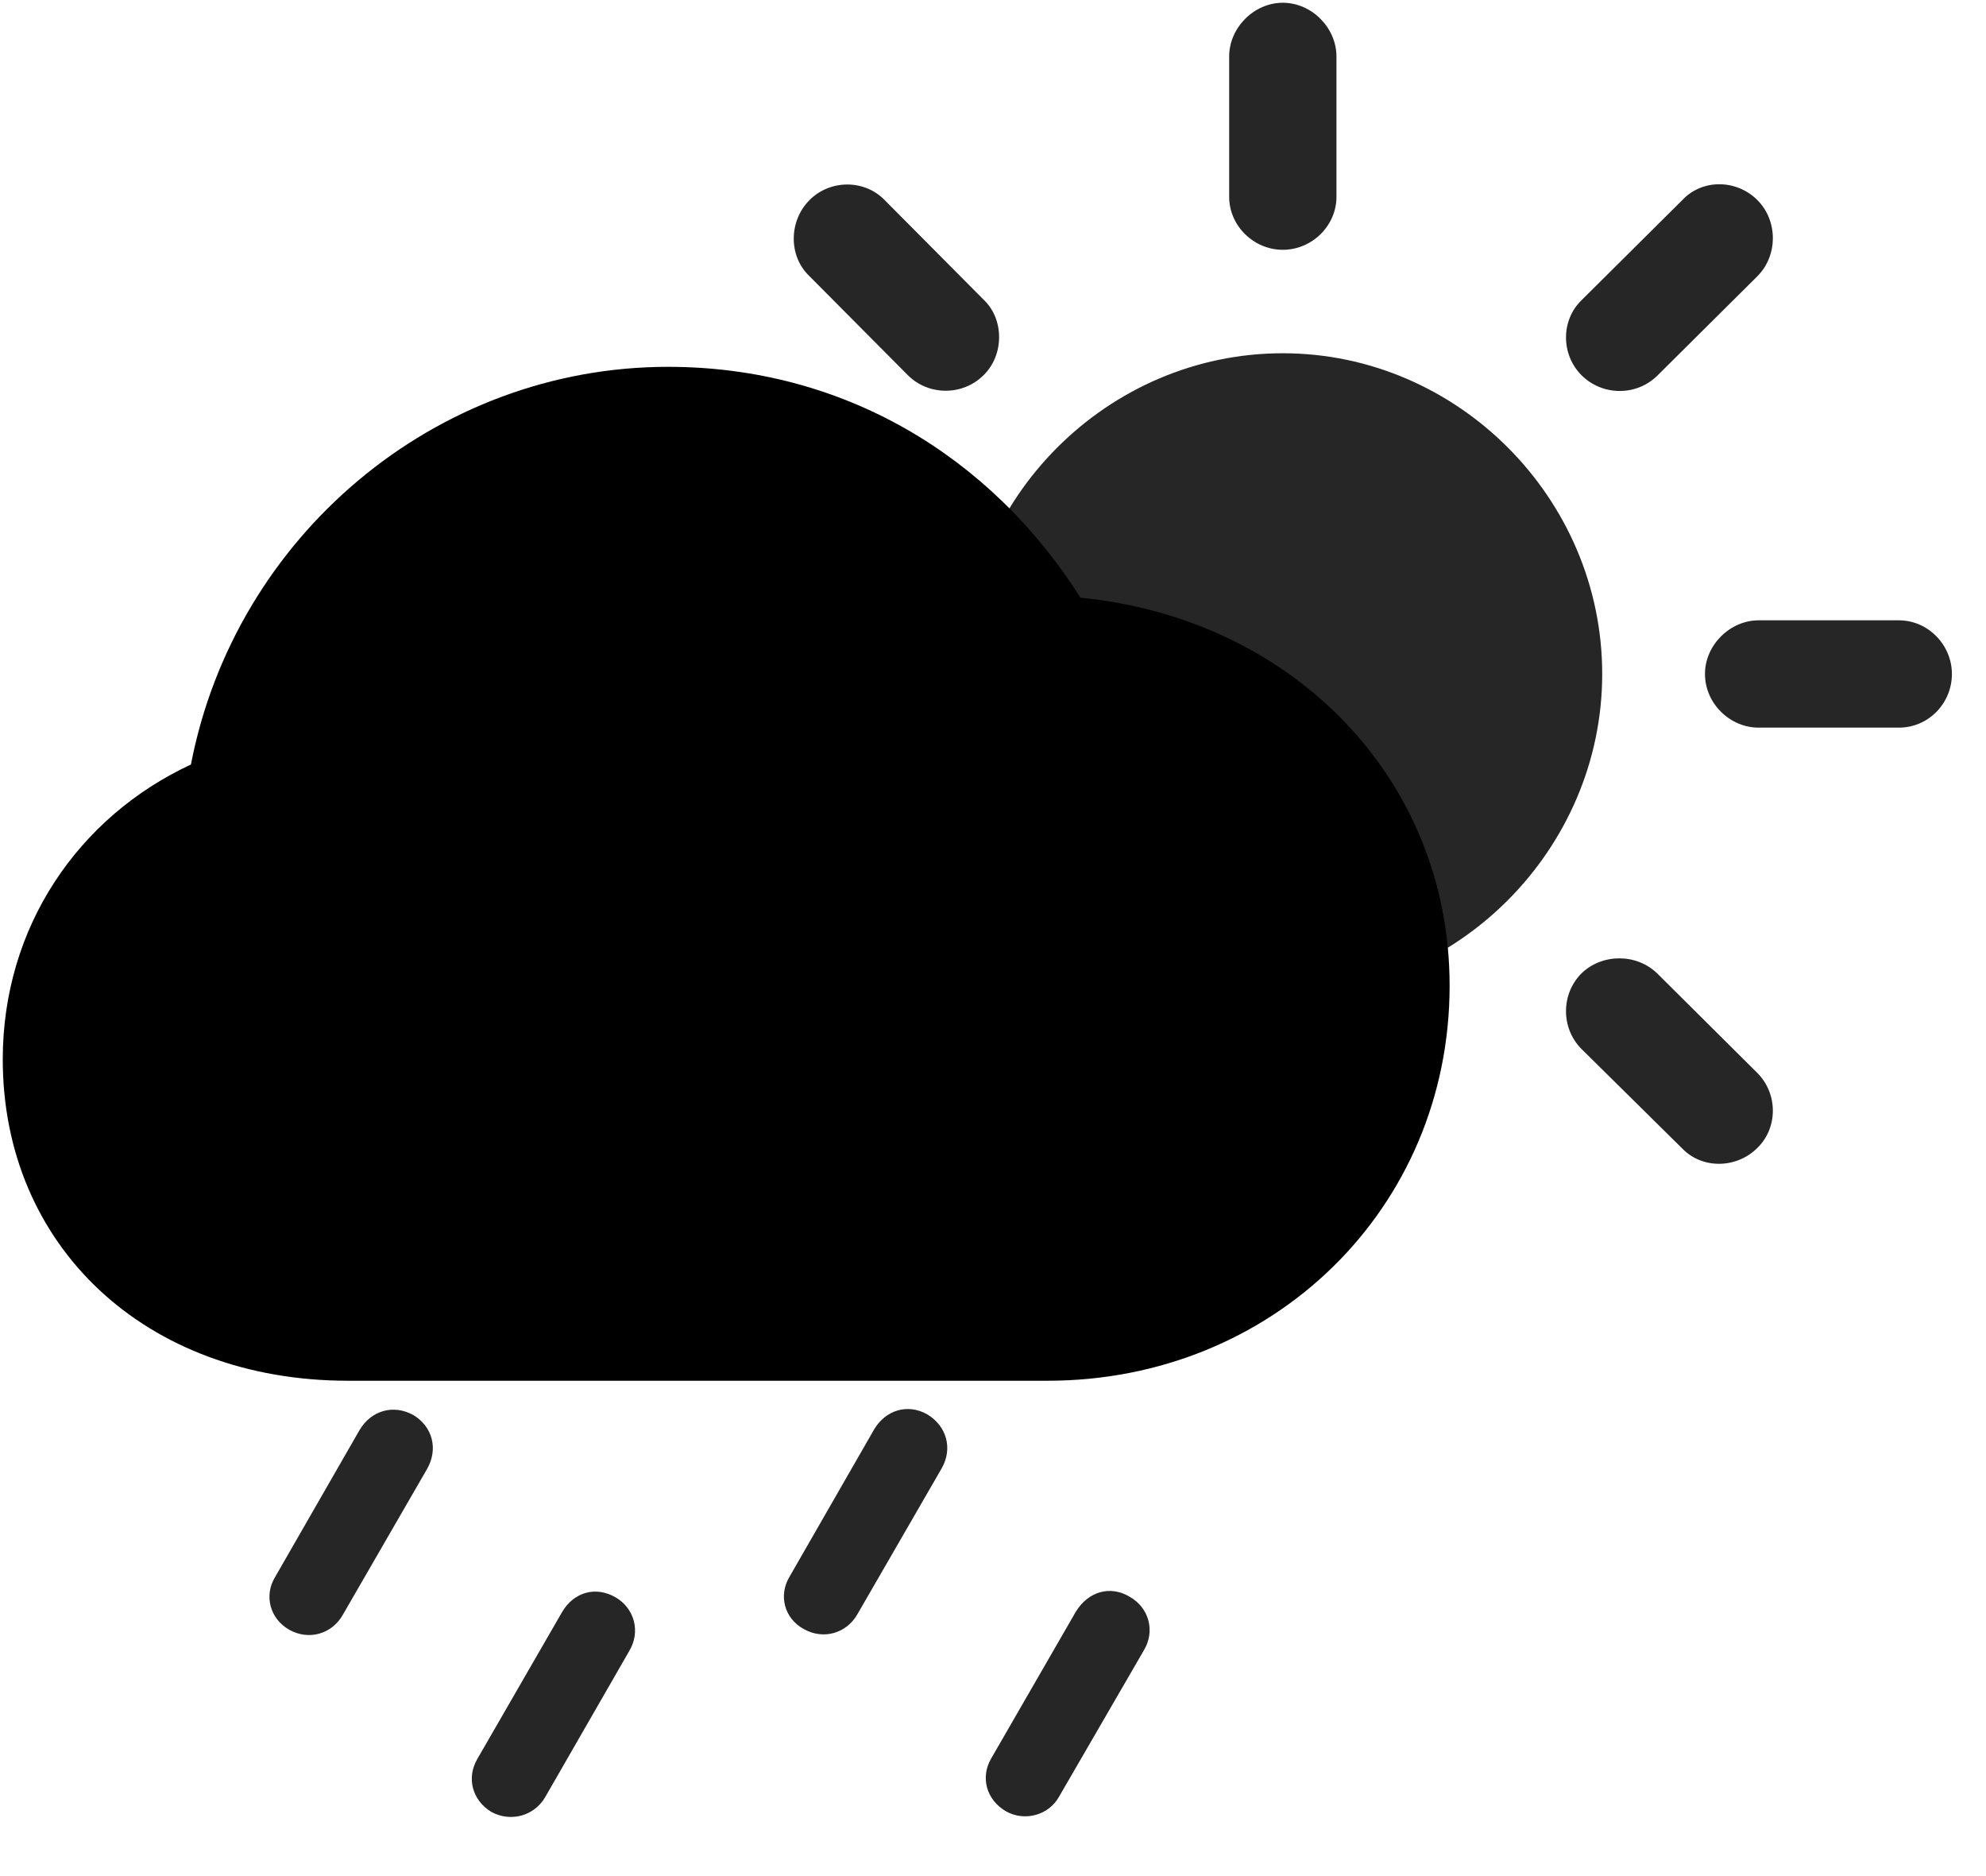 <svg width="36" height="34" viewBox="0 0 36 34" fill="currentColor" xmlns="http://www.w3.org/2000/svg">
<g clip-path="url(#clip0_2207_33739)">
<path d="M19.199 32.558L20.734 29.91C20.945 29.558 20.828 29.136 20.476 28.937C20.125 28.726 19.726 28.843 19.503 29.206L17.968 31.867C17.769 32.206 17.875 32.617 18.238 32.828C18.578 33.015 19.011 32.898 19.199 32.558Z" fill="currentColor" fill-opacity="0.85"/>
<path d="M15.543 29.253L17.066 26.617C17.277 26.253 17.16 25.843 16.808 25.632C16.457 25.433 16.058 25.55 15.847 25.902L14.312 28.574C14.113 28.902 14.207 29.324 14.57 29.523C14.921 29.722 15.343 29.605 15.543 29.253Z" fill="currentColor" fill-opacity="0.85"/>
<path d="M9.882 32.57L11.406 29.921C11.617 29.57 11.5 29.148 11.16 28.949C10.796 28.738 10.398 28.855 10.187 29.218L8.652 31.878C8.453 32.218 8.558 32.628 8.91 32.839C9.261 33.027 9.683 32.91 9.882 32.57Z" fill="currentColor" fill-opacity="0.85"/>
<path d="M6.214 29.265L7.738 26.628C7.949 26.265 7.843 25.855 7.492 25.644C7.129 25.445 6.73 25.562 6.519 25.914L4.984 28.585C4.785 28.914 4.89 29.335 5.242 29.535C5.593 29.734 6.015 29.617 6.214 29.265Z" fill="currentColor" fill-opacity="0.85"/>
<path d="M23.253 4.527C23.781 4.527 24.226 4.093 24.226 3.566V1.023C24.226 0.507 23.781 0.05 23.253 0.05C22.726 0.05 22.281 0.507 22.281 1.023V3.566C22.281 4.093 22.726 4.527 23.253 4.527ZM28.668 6.8C29.043 7.175 29.664 7.187 30.05 6.8L31.855 5.007C32.23 4.632 32.23 4 31.855 3.625C31.48 3.25 30.859 3.238 30.496 3.625L28.668 5.441C28.293 5.804 28.293 6.425 28.668 6.8ZM30.906 12.214C30.906 12.753 31.363 13.187 31.878 13.187H34.422C34.949 13.187 35.382 12.753 35.382 12.214C35.382 11.687 34.949 11.242 34.422 11.242H31.878C31.363 11.242 30.906 11.687 30.906 12.214ZM28.668 17.64C28.293 18.015 28.293 18.636 28.668 19.011L30.496 20.816C30.859 21.191 31.48 21.179 31.855 20.804C32.23 20.441 32.23 19.82 31.855 19.445L30.039 17.64C29.664 17.277 29.043 17.277 28.668 17.64ZM17.84 17.64C17.465 17.277 16.832 17.277 16.457 17.64L14.664 19.433C14.277 19.808 14.289 20.429 14.652 20.793C15.027 21.168 15.66 21.179 16.023 20.804L17.828 19.011C18.203 18.636 18.203 18.015 17.84 17.64ZM15.589 12.214C15.589 11.687 15.144 11.242 14.617 11.242H12.086C11.558 11.242 11.125 11.687 11.125 12.214C11.125 12.753 11.558 13.187 12.086 13.187H14.617C15.144 13.187 15.589 12.753 15.589 12.214ZM17.828 6.8C18.203 6.437 18.203 5.792 17.84 5.441L16.035 3.625C15.671 3.25 15.05 3.25 14.675 3.625C14.3 4 14.289 4.632 14.664 4.996L16.457 6.8C16.832 7.175 17.453 7.175 17.828 6.8ZM23.253 18.027C26.418 18.027 29.043 15.39 29.043 12.214C29.043 9.027 26.418 6.402 23.253 6.402C20.078 6.402 17.453 9.027 17.453 12.214C17.453 15.39 20.078 18.027 23.253 18.027Z" fill="currentColor" fill-opacity="0.85"/>
<path d="M6.308 25.023H18.988C23.078 25.023 26.277 21.894 26.277 17.863C26.277 14.101 23.418 11.207 19.586 10.832C17.945 8.242 15.261 6.648 12.109 6.648C7.879 6.648 4.257 9.73 3.461 13.855C1.422 14.804 0.05 16.796 0.05 19.199C0.05 22.574 2.629 25.023 6.308 25.023Z" fill="currentColor"/>
<path d="M6.308 23.652H18.988C22.328 23.652 24.918 21.121 24.918 17.863C24.918 14.628 22.281 12.179 18.777 12.156C17.429 9.589 15.004 8.019 12.109 8.019C8.289 8.019 5.054 10.984 4.691 14.839C2.746 15.425 1.422 17.089 1.422 19.199C1.422 21.8 3.379 23.652 6.308 23.652Z" fill="currentColor" fill-opacity="0.85"/>
</g>
<defs>
<clipPath id="clip0_2207_33739">
<rect width="35.332" height="33.012" fill="currentColor" transform="translate(0.05 0.05)"/>
</clipPath>
</defs>
</svg>
